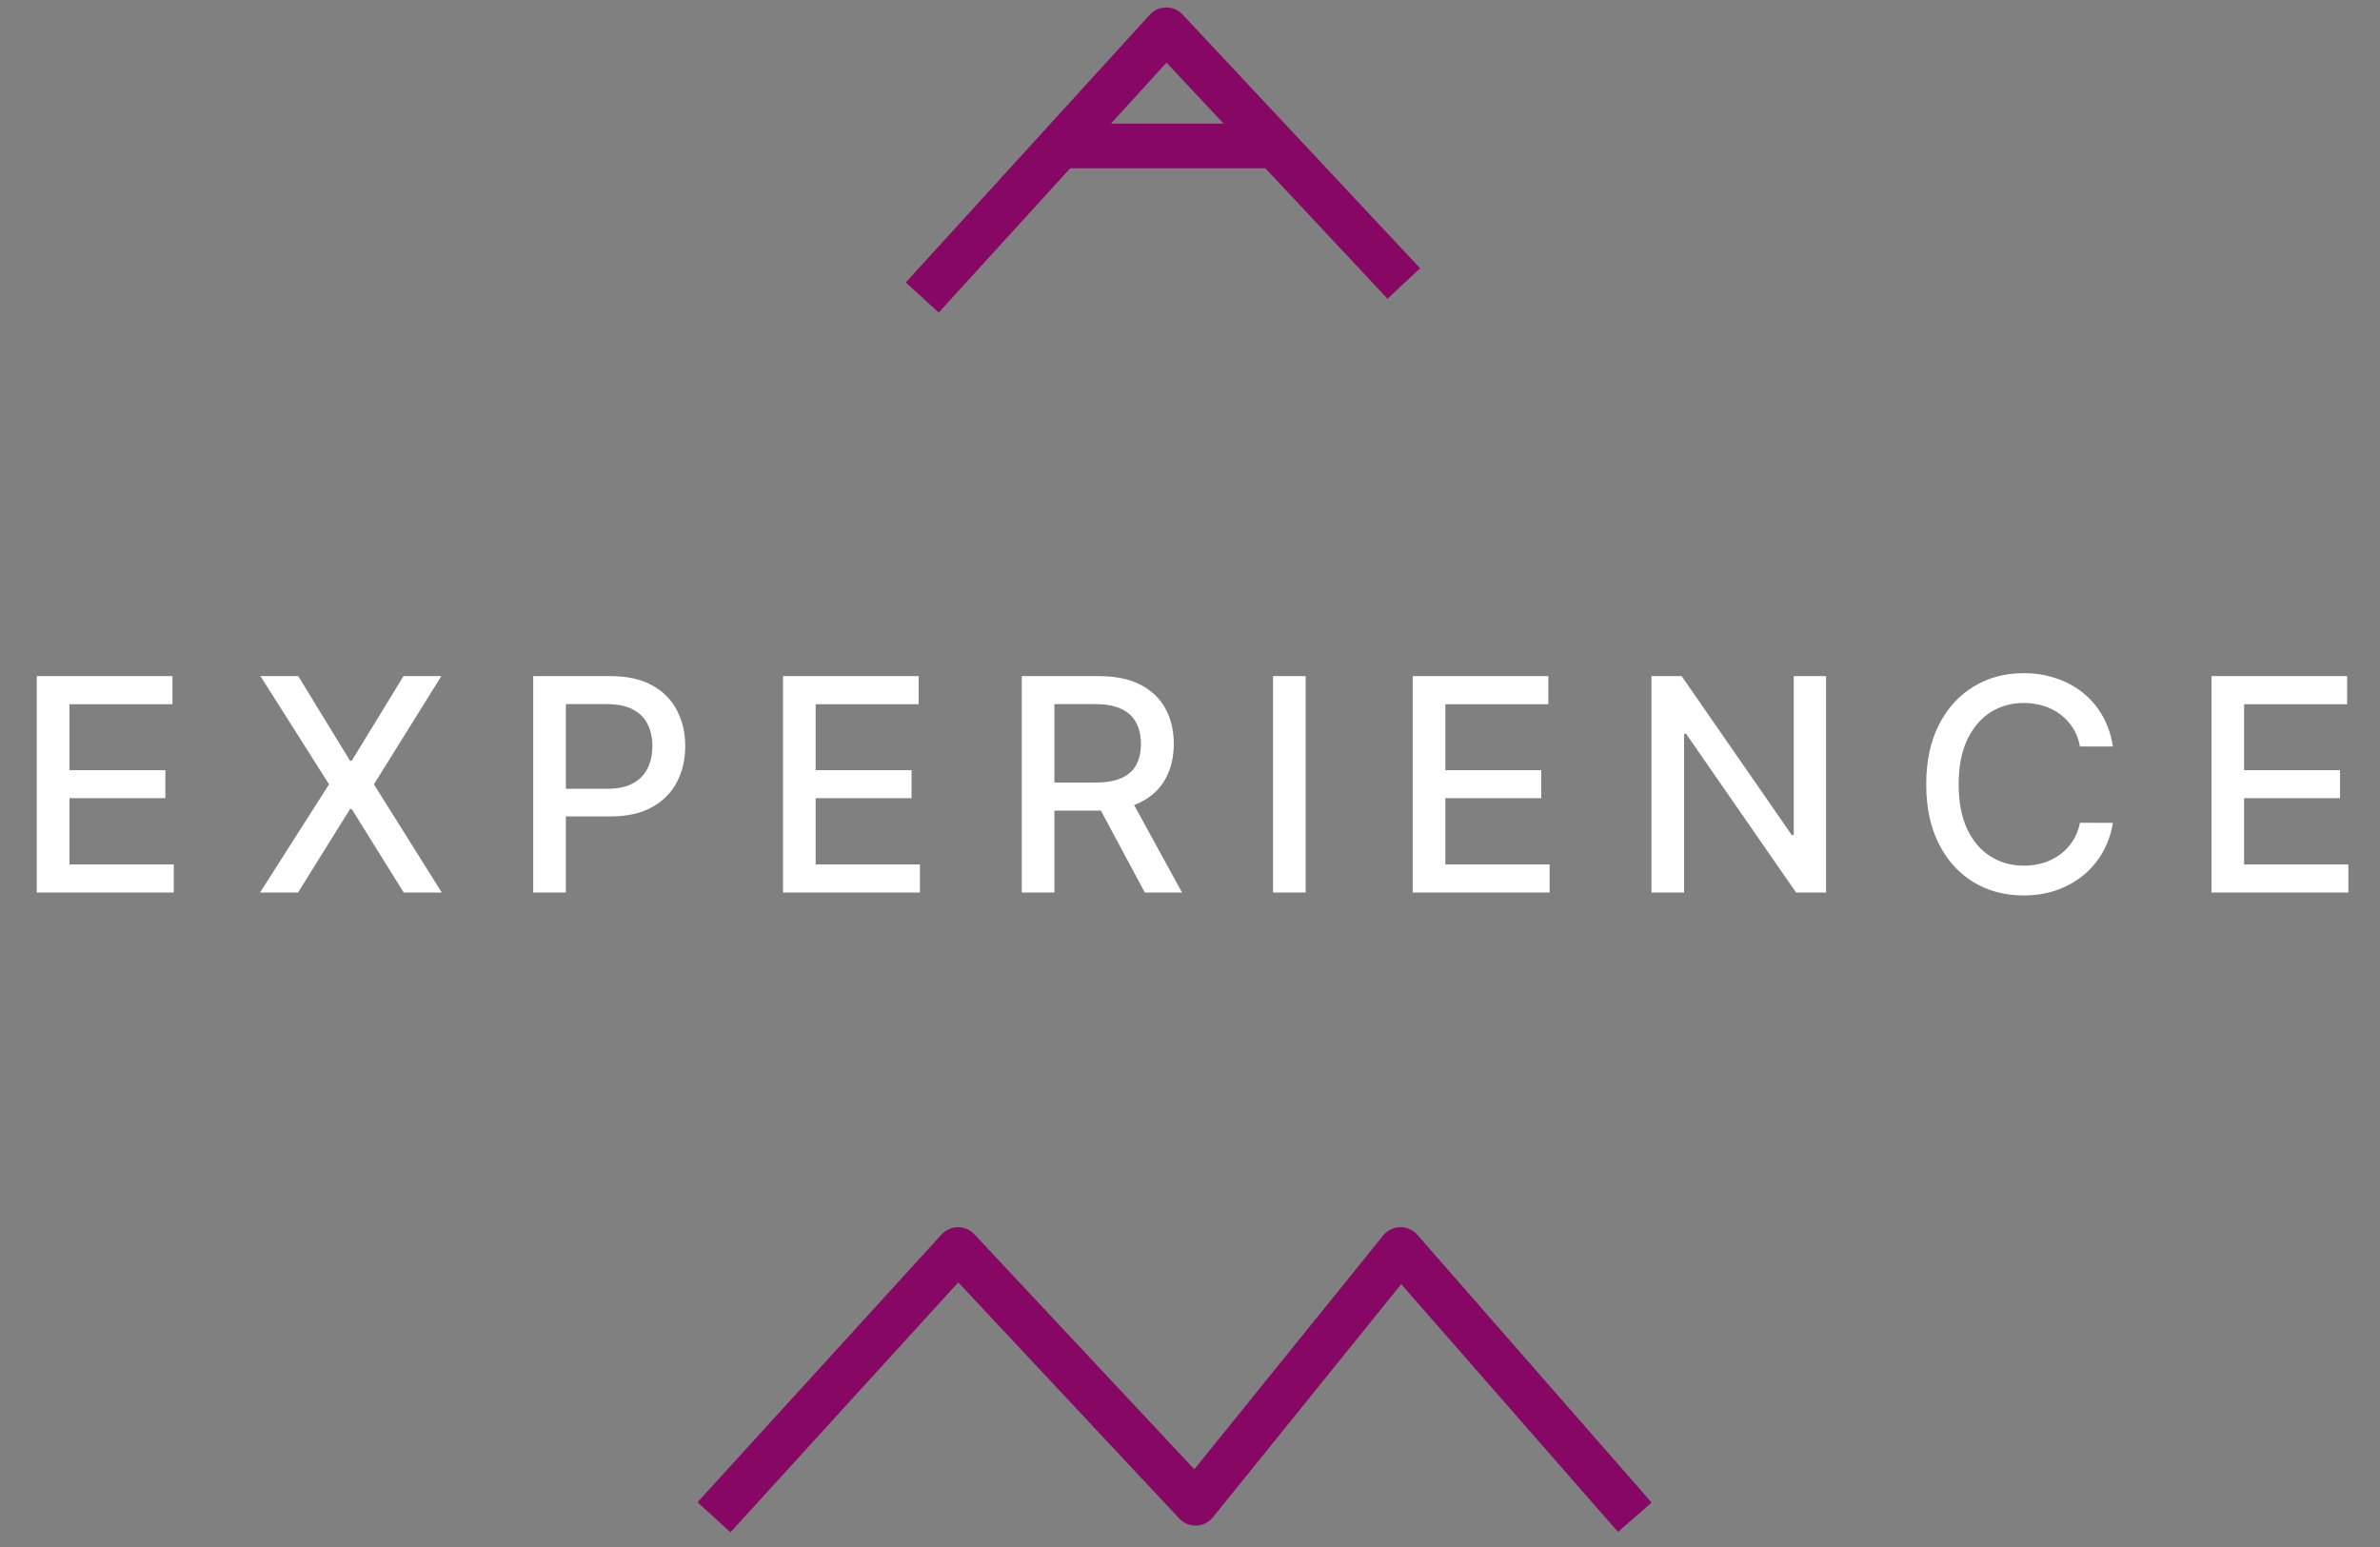 <svg width="80" height="52" viewBox="0 0 80 52" fill="none" xmlns="http://www.w3.org/2000/svg">
<rect x="0" y="0" width="80" height="52" fill="#808080" stroke="none"/>
<path d="M1.237 30V22.727H5.797V23.672H2.335V25.888H5.559V26.829H2.335V29.055H5.84V30H1.237ZM10.026 22.727L11.766 25.572H11.823L13.563 22.727H14.835L12.569 26.364L14.849 30H13.57L11.823 27.195H11.766L10.019 30H8.741L11.06 26.364L8.755 22.727H10.026ZM17.923 30V22.727H20.515C21.081 22.727 21.55 22.83 21.922 23.036C22.293 23.242 22.572 23.524 22.756 23.881C22.941 24.236 23.033 24.637 23.033 25.082C23.033 25.529 22.94 25.932 22.753 26.289C22.568 26.644 22.289 26.926 21.915 27.134C21.543 27.34 21.075 27.443 20.512 27.443H18.729V26.513H20.412C20.77 26.513 21.06 26.451 21.282 26.328C21.505 26.203 21.668 26.032 21.773 25.817C21.877 25.601 21.929 25.356 21.929 25.082C21.929 24.807 21.877 24.563 21.773 24.35C21.668 24.137 21.504 23.97 21.279 23.849C21.056 23.729 20.763 23.668 20.398 23.668H19.02V30H17.923ZM26.32 30V22.727H30.879V23.672H27.417V25.888H30.641V26.829H27.417V29.055H30.922V30H26.32ZM34.345 30V22.727H36.937C37.501 22.727 37.968 22.824 38.34 23.018C38.714 23.213 38.993 23.481 39.178 23.825C39.363 24.166 39.455 24.56 39.455 25.007C39.455 25.452 39.361 25.844 39.174 26.183C38.99 26.519 38.71 26.78 38.336 26.967C37.965 27.154 37.497 27.248 36.934 27.248H34.97V26.303H36.834C37.189 26.303 37.478 26.252 37.701 26.151C37.926 26.049 38.09 25.901 38.194 25.707C38.298 25.512 38.351 25.279 38.351 25.007C38.351 24.733 38.297 24.495 38.191 24.293C38.087 24.092 37.922 23.938 37.697 23.832C37.475 23.723 37.182 23.668 36.82 23.668H35.442V30H34.345ZM37.935 26.719L39.732 30H38.482L36.721 26.719H37.935ZM43.888 22.727V30H42.79V22.727H43.888ZM47.486 30V22.727H52.045V23.672H48.583V25.888H51.807V26.829H48.583V29.055H52.088V30H47.486ZM61.381 22.727V30H60.372L56.676 24.666H56.608V30H55.511V22.727H56.526L60.227 28.068H60.294V22.727H61.381ZM71.022 25.092H69.914C69.871 24.856 69.792 24.647 69.676 24.467C69.56 24.287 69.418 24.135 69.25 24.009C69.082 23.884 68.894 23.789 68.686 23.725C68.48 23.661 68.26 23.629 68.028 23.629C67.609 23.629 67.234 23.735 66.903 23.945C66.574 24.156 66.313 24.465 66.121 24.872C65.932 25.279 65.837 25.776 65.837 26.364C65.837 26.956 65.932 27.455 66.121 27.862C66.313 28.269 66.575 28.577 66.906 28.785C67.238 28.994 67.611 29.098 68.025 29.098C68.255 29.098 68.472 29.067 68.678 29.006C68.887 28.942 69.075 28.848 69.243 28.725C69.411 28.602 69.553 28.452 69.669 28.274C69.787 28.094 69.869 27.888 69.914 27.656L71.022 27.66C70.963 28.017 70.848 28.346 70.678 28.647C70.51 28.945 70.293 29.203 70.028 29.421C69.765 29.637 69.464 29.803 69.126 29.922C68.787 30.04 68.418 30.099 68.018 30.099C67.388 30.099 66.827 29.95 66.335 29.652C65.842 29.351 65.454 28.922 65.17 28.363C64.888 27.804 64.747 27.138 64.747 26.364C64.747 25.587 64.889 24.921 65.173 24.364C65.457 23.806 65.846 23.377 66.338 23.079C66.831 22.778 67.391 22.628 68.018 22.628C68.404 22.628 68.764 22.683 69.097 22.795C69.434 22.904 69.735 23.065 70.003 23.278C70.27 23.488 70.492 23.746 70.667 24.052C70.842 24.355 70.961 24.702 71.022 25.092ZM74.335 30V22.727H78.895V23.672H75.432V25.888H78.657V26.829H75.432V29.055H78.937V30H74.335Z" fill="white"/>
<path d="M47.187 9.53L39.203 1L31 10M35.79 4.905L42.783 4.905" stroke="#870864" stroke-width="1.5" stroke-linejoin="round"/>
<path d="M54.951 51L47.077 42L40.187 50.53L36.195 46.265L32.203 42L28.101 46.5L24 51" stroke="#870864" stroke-width="1.5" stroke-linejoin="round"/>
</svg>
